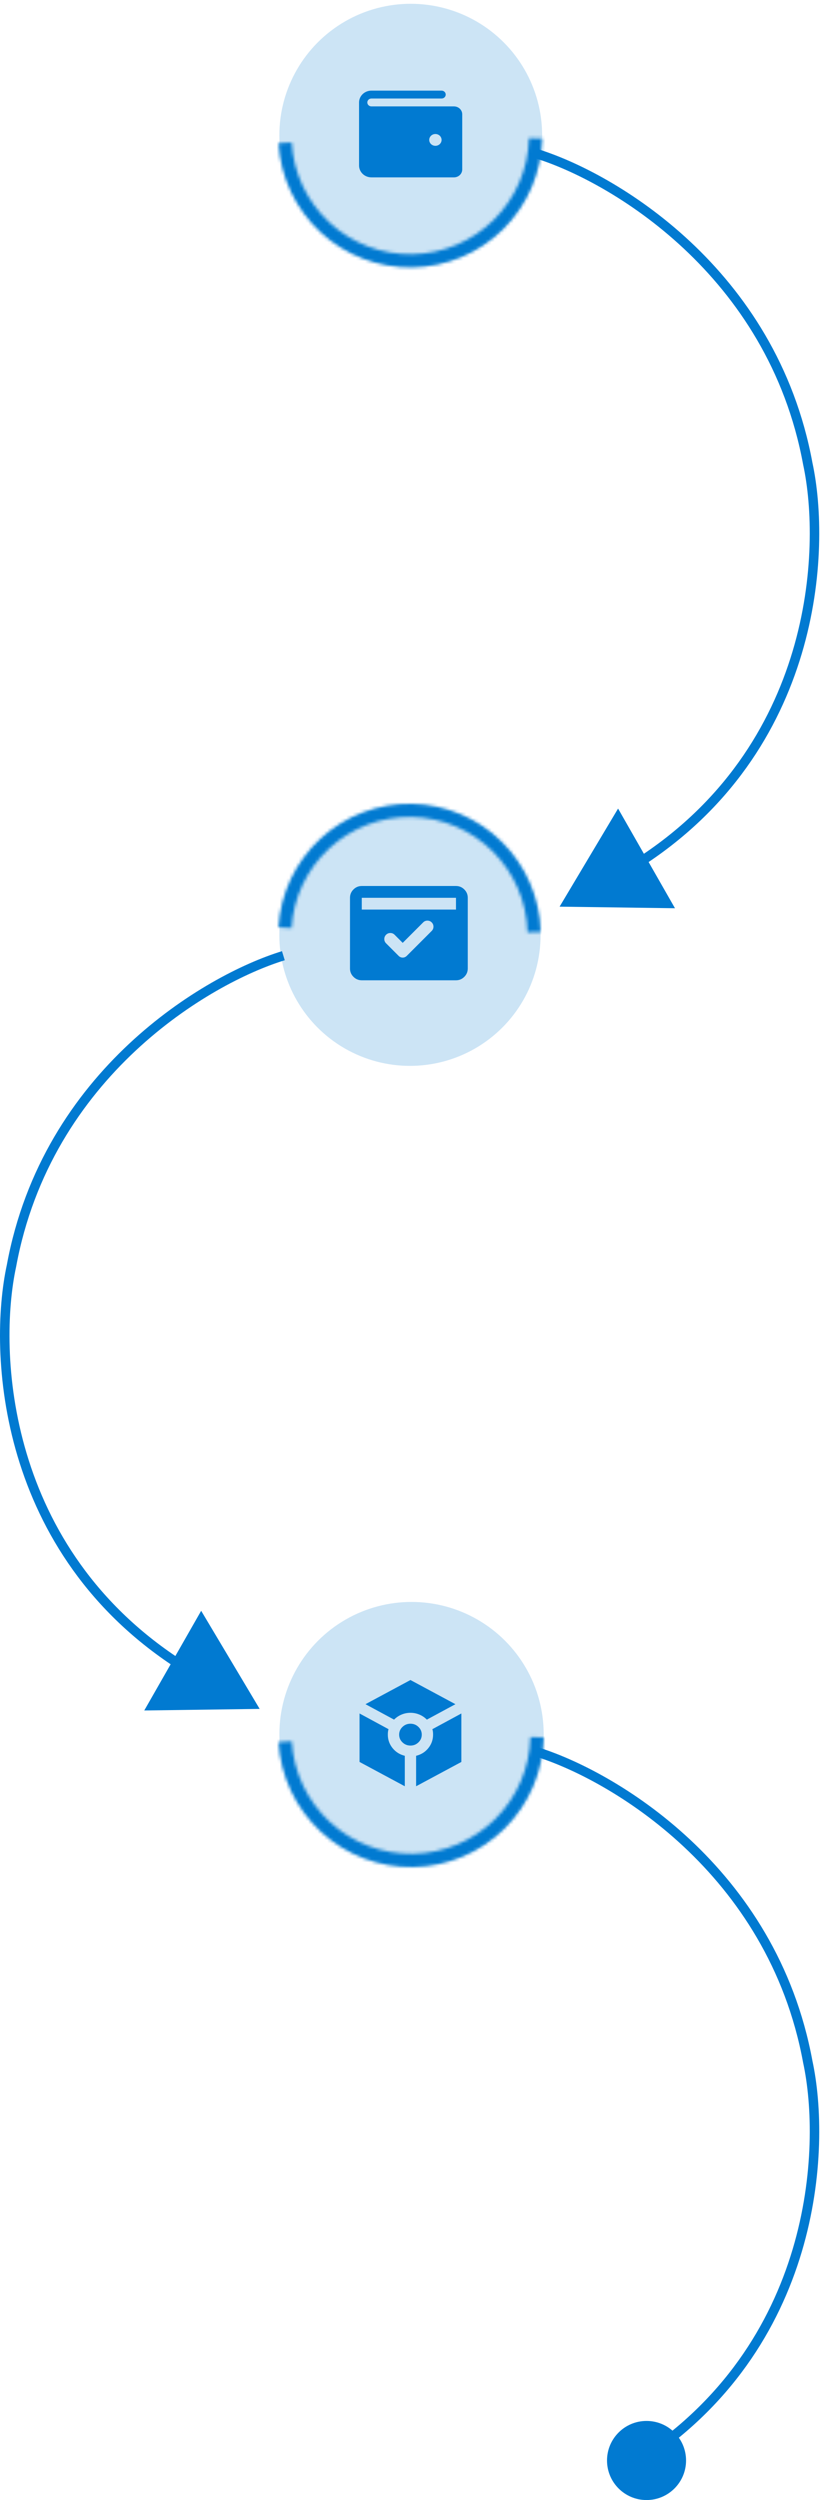 <svg width="260" height="790" viewBox="0 0 260 790" fill="none" xmlns="http://www.w3.org/2000/svg">
<circle opacity="0.2" cx="129.921" cy="42.752" r="41.558" fill="#017AD1"/>
<mask id="path-2-inside-1_0_1" fill="white">
<path d="M171.489 43.766C171.227 54.531 166.816 64.779 159.177 72.368C151.538 79.958 141.262 84.302 130.495 84.494C119.729 84.686 109.304 80.71 101.4 73.398C93.495 66.085 88.722 56.001 88.077 45.252L92.245 45.002C92.825 54.676 97.121 63.752 104.235 70.333C111.349 76.914 120.731 80.493 130.421 80.32C140.111 80.147 149.359 76.237 156.234 69.407C163.109 62.576 167.079 53.353 167.315 43.665L171.489 43.766Z"/>
</mask>
<path d="M171.489 43.766C171.227 54.531 166.816 64.779 159.177 72.368C151.538 79.958 141.262 84.302 130.495 84.494C119.729 84.686 109.304 80.71 101.4 73.398C93.495 66.085 88.722 56.001 88.077 45.252L92.245 45.002C92.825 54.676 97.121 63.752 104.235 70.333C111.349 76.914 120.731 80.493 130.421 80.32C140.111 80.147 149.359 76.237 156.234 69.407C163.109 62.576 167.079 53.353 167.315 43.665L171.489 43.766Z" stroke="#017AD1" stroke-width="10" stroke-linejoin="round" mask="url(#path-2-inside-1_0_1)"/>
<path d="M143.593 33.623H117.486C117.14 33.623 116.808 33.492 116.563 33.258C116.318 33.024 116.181 32.708 116.181 32.377C116.181 32.047 116.318 31.73 116.563 31.496C116.808 31.263 117.14 31.131 117.486 31.131H139.677C140.023 31.131 140.355 31 140.6 30.767C140.844 30.533 140.982 30.216 140.982 29.886C140.982 29.555 140.844 29.238 140.6 29.005C140.355 28.771 140.023 28.64 139.677 28.64H117.486C116.447 28.64 115.451 29.034 114.717 29.734C113.983 30.435 113.57 31.386 113.57 32.377V52.31C113.57 53.301 113.983 54.252 114.717 54.952C115.451 55.653 116.447 56.047 117.486 56.047H143.593C144.285 56.047 144.949 55.785 145.439 55.317C145.928 54.85 146.203 54.216 146.203 53.555V36.114C146.203 35.454 145.928 34.82 145.439 34.353C144.949 33.885 144.285 33.623 143.593 33.623ZM137.719 46.081C137.331 46.081 136.953 45.971 136.631 45.766C136.309 45.56 136.058 45.269 135.91 44.927C135.762 44.586 135.723 44.21 135.798 43.847C135.874 43.485 136.06 43.152 136.334 42.891C136.608 42.629 136.957 42.451 137.337 42.379C137.716 42.307 138.11 42.344 138.468 42.486C138.826 42.627 139.132 42.867 139.347 43.174C139.562 43.481 139.677 43.843 139.677 44.212C139.677 44.708 139.47 45.183 139.103 45.533C138.736 45.884 138.238 46.081 137.719 46.081Z" fill="#017AD1"/>
<path d="M169.5 48.5C193.5 55.833 244.3 85.7 255.5 146.5C261.333 173.5 258.7 236.6 201.5 273" stroke="#017AD1" stroke-width="3"/>
<path d="M169.5 553.5C193.5 560.833 244.3 590.7 255.5 651.5C261.333 678.5 258.7 741.6 201.5 778" stroke="#017AD1" stroke-width="3"/>
<path d="M89.63 302C65.63 309.333 14.83 339.2 3.63 400C-2.203 427 0.43 490.1 57.63 526.5" stroke="#017AD1" stroke-width="3"/>
<path d="M213.5 287L195.5 255.5L177 286.5L213.5 287Z" fill="#017AD1"/>
<path d="M45.63 540.5L63.63 509L82.13 540L45.63 540.5Z" fill="#017AD1"/>
<circle opacity="0.2" cx="41.314" cy="41.314" r="41.314" transform="matrix(1 0 0 -1 88.355 336.813)" fill="#017AD1"/>
<mask id="path-10-inside-2_0_1" fill="white">
<path d="M170.991 294.492C170.731 283.79 166.346 273.603 158.752 266.058C151.158 258.513 140.942 254.194 130.239 254.003C119.536 253.813 109.173 257.765 101.315 265.035C93.457 272.304 88.712 282.329 88.071 293.015L92.214 293.263C92.791 283.646 97.061 274.624 104.134 268.081C111.206 261.538 120.532 257.981 130.165 258.153C139.798 258.325 148.992 262.211 155.827 269.002C162.661 275.792 166.608 284.961 166.842 294.592L170.991 294.492Z"/>
</mask>
<path d="M170.991 294.492C170.731 283.79 166.346 273.603 158.752 266.058C151.158 258.513 140.942 254.194 130.239 254.003C119.536 253.813 109.173 257.765 101.315 265.035C93.457 272.304 88.712 282.329 88.071 293.015L92.214 293.263C92.791 283.646 97.061 274.624 104.134 268.081C111.206 261.538 120.532 257.981 130.165 258.153C139.798 258.325 148.992 262.211 155.827 269.002C162.661 275.792 166.608 284.961 166.842 294.592L170.991 294.492Z" stroke="#017AD1" stroke-width="10" stroke-linejoin="round" mask="url(#path-10-inside-2_0_1)"/>
<path d="M127.374 297.941L124.813 295.38C124.441 295.008 123.99 294.822 123.463 294.822C122.935 294.822 122.485 295.008 122.112 295.38C121.74 295.753 121.554 296.203 121.554 296.73C121.554 297.258 121.74 297.708 122.112 298.08L126.07 302.038C126.443 302.41 126.877 302.596 127.374 302.596C127.871 302.596 128.305 302.41 128.678 302.038L136.547 294.17C136.919 293.797 137.106 293.347 137.106 292.82C137.106 292.292 136.919 291.842 136.547 291.47C136.174 291.097 135.724 290.911 135.197 290.911C134.669 290.911 134.219 291.097 133.846 291.47L127.374 297.941ZM114.43 287.419H144.23V283.695H114.43V287.419ZM114.43 309.766C113.405 309.766 112.528 309.401 111.798 308.671C111.068 307.941 110.703 307.064 110.705 306.041V283.695C110.705 282.671 111.07 281.794 111.8 281.064C112.53 280.334 113.406 279.969 114.43 279.971H144.23C145.254 279.971 146.131 280.336 146.861 281.066C147.591 281.796 147.956 282.672 147.955 283.695V306.041C147.955 307.066 147.59 307.943 146.859 308.673C146.129 309.403 145.253 309.767 144.23 309.766H114.43Z" fill="#017AD1"/>
<circle opacity="0.2" cx="130.171" cy="548" r="41.8" fill="#017AD1"/>
<mask id="path-13-inside-3_0_1" fill="white">
<path d="M171.98 549.021C171.716 559.848 167.28 570.155 159.596 577.789C151.913 585.423 141.577 589.792 130.748 589.985C119.919 590.178 109.434 586.179 101.484 578.824C93.533 571.469 88.732 561.326 88.084 550.515L92.275 550.263C92.859 559.994 97.18 569.122 104.335 575.742C111.491 582.362 120.927 585.96 130.673 585.787C140.419 585.613 149.722 581.681 156.637 574.81C163.552 567.94 167.545 558.663 167.782 548.919L171.98 549.021Z"/>
</mask>
<path d="M171.98 549.021C171.716 559.848 167.28 570.155 159.596 577.789C151.913 585.423 141.577 589.792 130.748 589.985C119.919 590.178 109.434 586.179 101.484 578.824C93.533 571.469 88.732 561.326 88.084 550.515L92.275 550.263C92.859 559.994 97.18 569.122 104.335 575.742C111.491 582.362 120.927 585.96 130.673 585.787C140.419 585.613 149.722 581.681 156.637 574.81C163.552 567.94 167.545 558.663 167.782 548.919L171.98 549.021Z" stroke="#017AD1" stroke-width="10" stroke-linejoin="round" mask="url(#path-13-inside-3_0_1)"/>
<path d="M124.639 543.39L115.603 538.514L129.828 530.876L144.052 538.514L135.017 543.39C134.331 542.699 133.541 542.167 132.646 541.793C131.751 541.419 130.812 541.232 129.828 541.232C128.844 541.232 127.904 541.419 127.01 541.793C126.115 542.167 125.325 542.699 124.639 543.39ZM128.039 564.447L113.725 556.766V541.448L122.894 546.41C122.805 546.698 122.745 546.979 122.716 547.253C122.686 547.526 122.671 547.821 122.671 548.136C122.671 549.719 123.163 551.128 124.147 552.365C125.131 553.602 126.428 554.422 128.039 554.825V564.447ZM129.828 551.588C128.844 551.588 128.001 551.251 127.3 550.575C126.598 549.9 126.248 549.087 126.249 548.136C126.249 547.187 126.6 546.374 127.301 545.697C128.003 545.021 128.845 544.683 129.828 544.684C130.812 544.684 131.655 545.023 132.356 545.699C133.057 546.376 133.408 547.188 133.406 548.136C133.406 549.086 133.056 549.899 132.354 550.575C131.653 551.252 130.811 551.59 129.828 551.588ZM131.617 564.447V554.825C133.227 554.422 134.525 553.602 135.509 552.365C136.493 551.128 136.985 549.719 136.985 548.136C136.985 547.82 136.97 547.525 136.94 547.251C136.91 546.977 136.851 546.697 136.761 546.41L145.931 541.448V556.766L131.617 564.447Z" fill="#017AD1"/>
<circle cx="204.5" cy="777.5" r="12.5" fill="#017AD1"/>
</svg>
